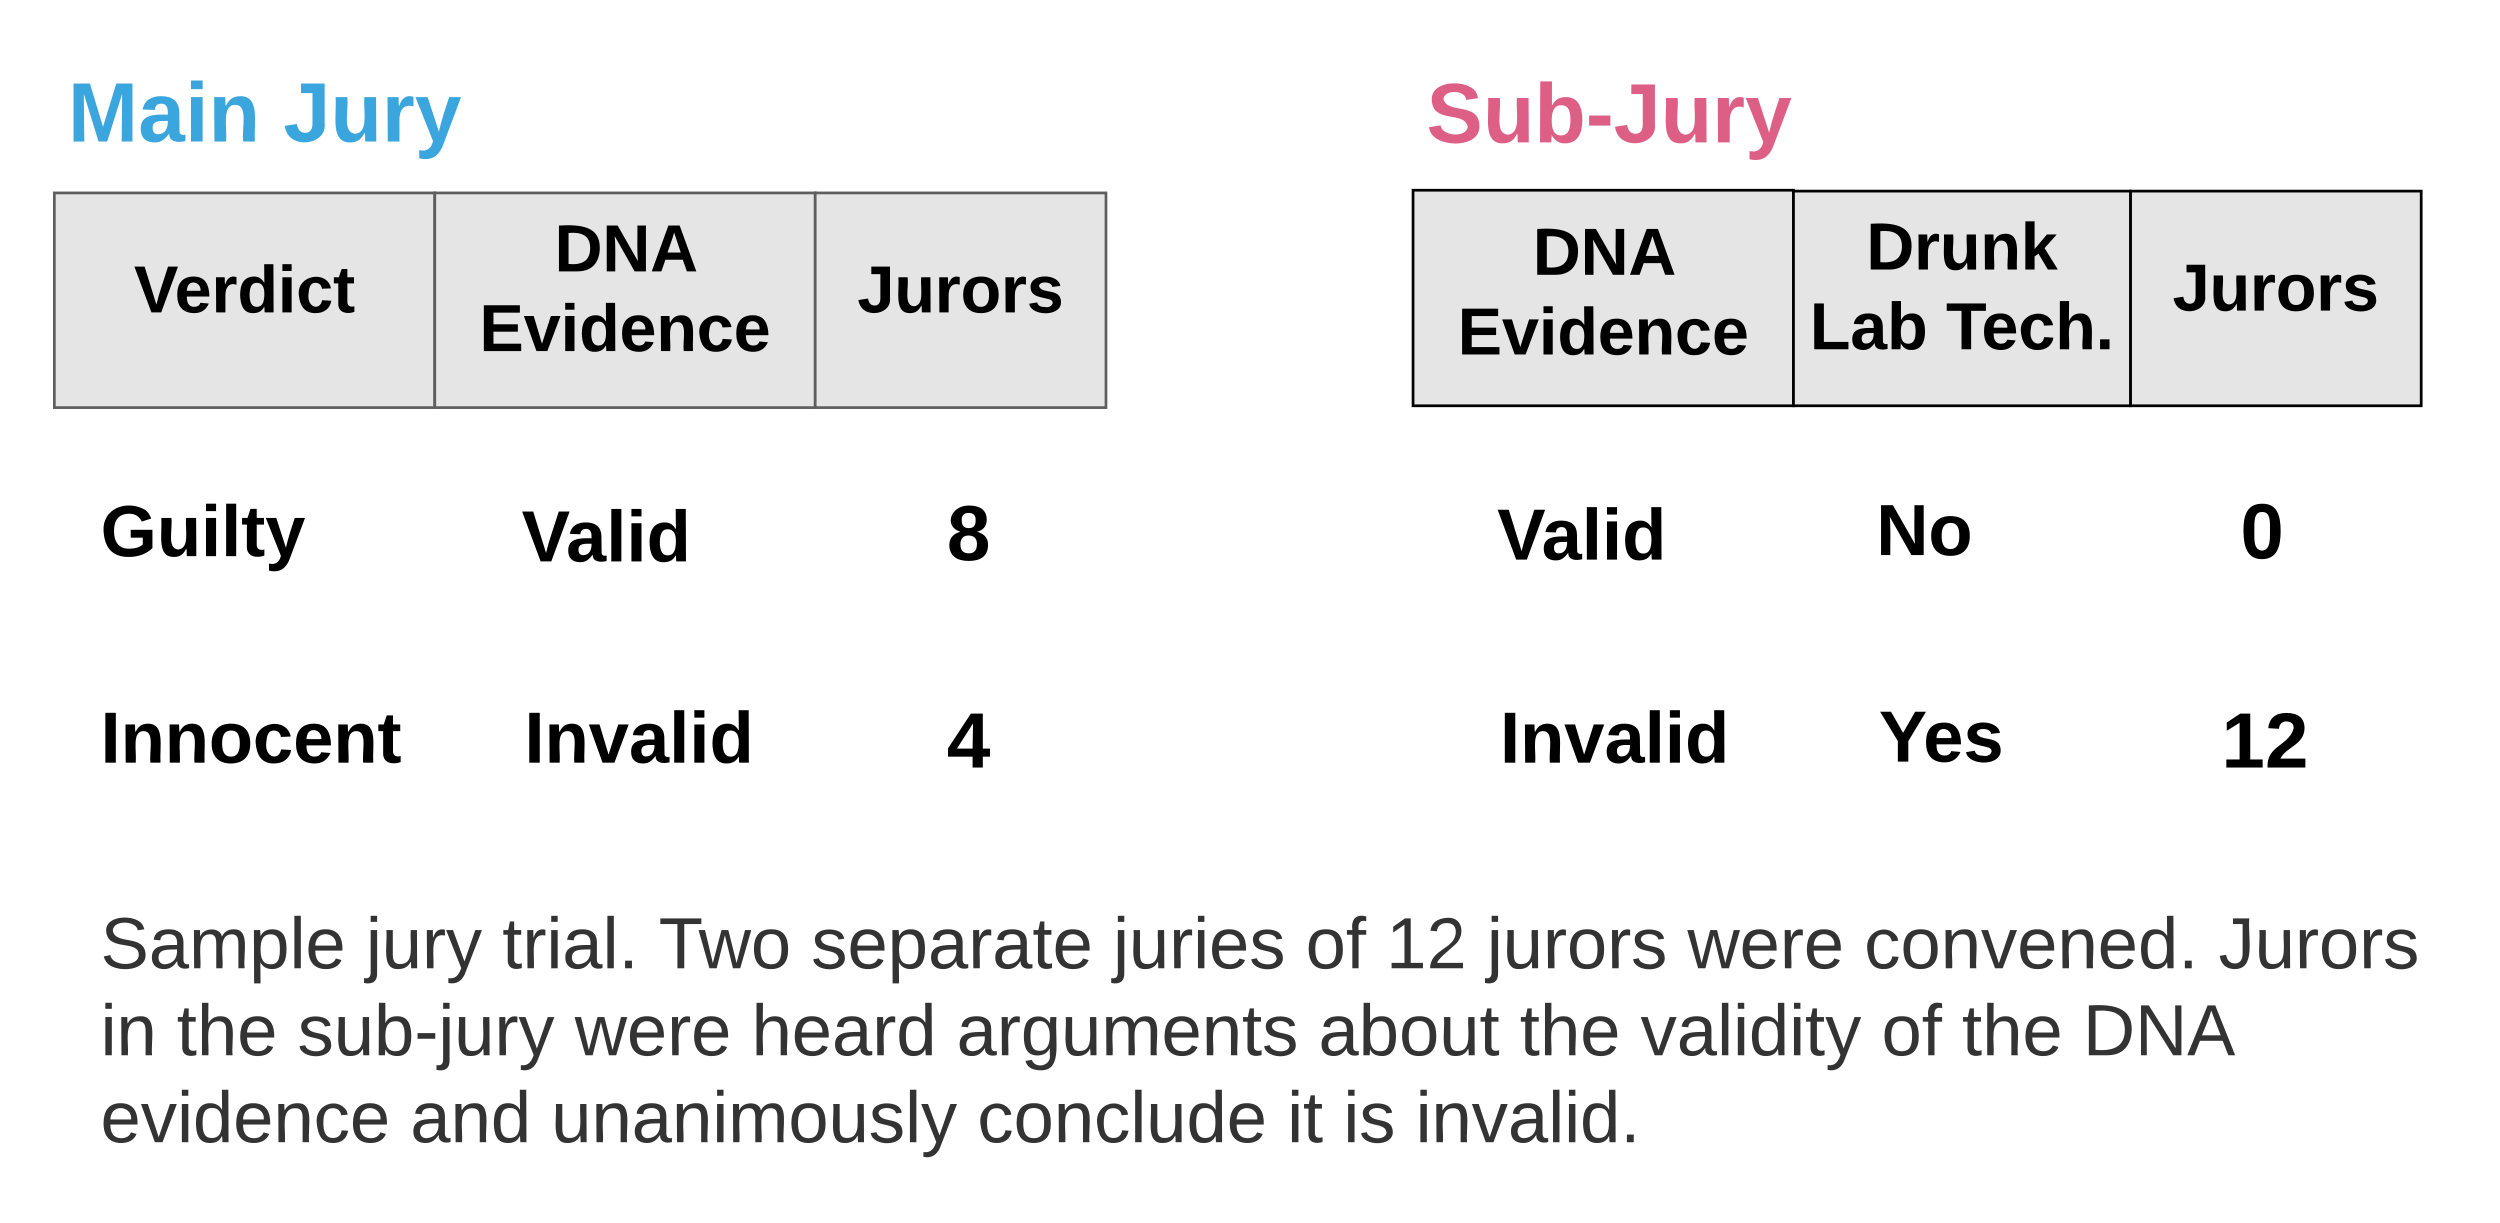 <svg xmlns="http://www.w3.org/2000/svg" xmlns:xlink="http://www.w3.org/1999/xlink" xmlns:lucid="lucid" width="920" height="450"><g transform="translate(20 1310)" lucid:page-tab-id="0_0"><path d="M0-1239h140v79H0z" stroke="#5e5e5e" fill="#e5e5e5"/><use xlink:href="#a" transform="matrix(1,0,0,1,5,-1234) translate(24.327 38.962)"/><path d="M140-1239h140v79H140z" stroke="#5e5e5e" fill="#e5e5e5"/><use xlink:href="#b" transform="matrix(1,0,0,1,145,-1234) translate(39.062 23.868)"/><use xlink:href="#c" transform="matrix(1,0,0,1,145,-1234) translate(11.426 53.201)"/><path d="M167-1131.67h80.55v40H167z" fill="#fff" fill-opacity="0"/><use xlink:href="#d" transform="matrix(1,0,0,1,172,-1126.667) translate(0 23.271)"/><path d="M12-1131.67h80.55v40H12z" fill="#fff" fill-opacity="0"/><use xlink:href="#e" transform="matrix(1,0,0,1,17,-1126.667) translate(0 21.333)"/><path d="M280-1239h107v79H280z" stroke="#5e5e5e" fill="#e5e5e5"/><use xlink:href="#f" transform="matrix(1,0,0,1,285,-1234) translate(10.543 38.962)"/><path d="M315-1132h42.1v44.67H315z" fill="#fff" fill-opacity="0"/><use xlink:href="#g" transform="matrix(1,0,0,1,320,-1127) translate(8.475 23.111)"/><path d="M500-1240h140v79.33H500z" stroke="#000" fill="#e5e5e5"/><use xlink:href="#b" transform="matrix(1,0,0,1,505,-1235) translate(39.062 26.118)"/><use xlink:href="#c" transform="matrix(1,0,0,1,505,-1235) translate(11.426 55.451)"/><path d="M526-1132.33h80.55v40H526z" fill="#fff" fill-opacity="0"/><use xlink:href="#d" transform="matrix(1,0,0,1,531,-1127.333) translate(0 23.271)"/><path d="M791-1132.67h42.1v44.67H791z" fill="#fff" fill-opacity="0"/><use xlink:href="#h" transform="matrix(1,0,0,1,796,-1127.667) translate(8.475 23.111)"/><path d="M0-1290h357.2v44.67H0z" fill="#fff" fill-opacity="0"/><use xlink:href="#i" transform="matrix(1,0,0,1,5,-1285) translate(0 27.076)"/><use xlink:href="#j" transform="matrix(1,0,0,1,5,-1285) translate(79.333 27.076)"/><path d="M500-1289.67h357.2v44.67H500z" fill="#fff" fill-opacity="0"/><use xlink:href="#k" transform="matrix(1,0,0,1,505,-1284.667) translate(0 27.076)"/><path d="M12-974c0-3.3 2.7-6 6-6h856c3.3 0 6 2.7 6 6v88c0 3.3-2.7 6-6 6H18c-3.3 0-6-2.7-6-6z" stroke="#000" stroke-opacity="0" stroke-width="3" fill="#fff" fill-opacity="0"/><use xlink:href="#l" transform="matrix(1,0,0,1,17,-975) translate(0 21.333)"/><use xlink:href="#m" transform="matrix(1,0,0,1,17,-975) translate(97.63 21.333)"/><use xlink:href="#n" transform="matrix(1,0,0,1,17,-975) translate(147.852 21.333)"/><use xlink:href="#o" transform="matrix(1,0,0,1,17,-975) translate(205.407 21.333)"/><use xlink:href="#p" transform="matrix(1,0,0,1,17,-975) translate(261.556 21.333)"/><use xlink:href="#q" transform="matrix(1,0,0,1,17,-975) translate(372.593 21.333)"/><use xlink:href="#r" transform="matrix(1,0,0,1,17,-975) translate(443.481 21.333)"/><use xlink:href="#s" transform="matrix(1,0,0,1,17,-975) translate(473.111 21.333)"/><use xlink:href="#t" transform="matrix(1,0,0,1,17,-975) translate(510.148 21.333)"/><use xlink:href="#u" transform="matrix(1,0,0,1,17,-975) translate(584 21.333)"/><use xlink:href="#v" transform="matrix(1,0,0,1,17,-975) translate(649.037 21.333)"/><use xlink:href="#w" transform="matrix(1,0,0,1,17,-975) translate(779.407 21.333)"/><use xlink:href="#x" transform="matrix(1,0,0,1,17,-975) translate(0 53.333)"/><use xlink:href="#y" transform="matrix(1,0,0,1,17,-975) translate(28.074 53.333)"/><use xlink:href="#z" transform="matrix(1,0,0,1,17,-975) translate(72.519 53.333)"/><use xlink:href="#u" transform="matrix(1,0,0,1,17,-975) translate(174.519 53.333)"/><use xlink:href="#A" transform="matrix(1,0,0,1,17,-975) translate(239.556 53.333)"/><use xlink:href="#B" transform="matrix(1,0,0,1,17,-975) translate(315.037 53.333)"/><use xlink:href="#C" transform="matrix(1,0,0,1,17,-975) translate(448.222 53.333)"/><use xlink:href="#y" transform="matrix(1,0,0,1,17,-975) translate(522.296 53.333)"/><use xlink:href="#D" transform="matrix(1,0,0,1,17,-975) translate(566.741 53.333)"/><use xlink:href="#r" transform="matrix(1,0,0,1,17,-975) translate(655.407 53.333)"/><use xlink:href="#y" transform="matrix(1,0,0,1,17,-975) translate(685.037 53.333)"/><use xlink:href="#E" transform="matrix(1,0,0,1,17,-975) translate(729.481 53.333)"/><use xlink:href="#F" transform="matrix(1,0,0,1,17,-975) translate(0 85.333)"/><use xlink:href="#G" transform="matrix(1,0,0,1,17,-975) translate(114 85.333)"/><use xlink:href="#H" transform="matrix(1,0,0,1,17,-975) translate(165.852 85.333)"/><use xlink:href="#I" transform="matrix(1,0,0,1,17,-975) translate(322.667 85.333)"/><use xlink:href="#J" transform="matrix(1,0,0,1,17,-975) translate(436.667 85.333)"/><use xlink:href="#K" transform="matrix(1,0,0,1,17,-975) translate(457.333 85.333)"/><use xlink:href="#L" transform="matrix(1,0,0,1,17,-975) translate(483.926 85.333)"/><path d="M12-1055.67h80.55v40H12z" fill="#fff" fill-opacity="0"/><g><use xlink:href="#M" transform="matrix(1,0,0,1,17,-1050.667) translate(0 21.333)"/></g><path d="M168-1055.67h80.55v40H168z" fill="#fff" fill-opacity="0"/><g><use xlink:href="#N" transform="matrix(1,0,0,1,173,-1050.667) translate(0 21.333)"/></g><path d="M315-1055.67h42.1v44.67H315z" fill="#fff" fill-opacity="0"/><g><use xlink:href="#O" transform="matrix(1,0,0,1,320,-1050.667) translate(8.475 23.111)"/></g><path d="M527-1055.67h80.55v40H527z" fill="#fff" fill-opacity="0"/><g><use xlink:href="#N" transform="matrix(1,0,0,1,532,-1050.667) translate(0 21.333)"/></g><path d="M792-1055.67h42.1v44.67H792z" fill="#fff" fill-opacity="0"/><g><use xlink:href="#P" transform="matrix(1,0,0,1,797,-1050.667) translate(0.451 23.111)"/></g><path d="M764-1239.67h107v79H764z" stroke="#000" fill="#e5e5e5"/><g><use xlink:href="#f" transform="matrix(1,0,0,1,769,-1234.667) translate(10.543 38.962)"/></g><path d="M640-1239.67h124v79H640z" stroke="#000" fill="#e5e5e5"/><g><use xlink:href="#Q" transform="matrix(1,0,0,1,645,-1234.667) translate(21.793 23.868)"/><use xlink:href="#R" transform="matrix(1,0,0,1,645,-1234.667) translate(1.015 53.201)"/><use xlink:href="#S" transform="matrix(1,0,0,1,645,-1234.667) translate(51.127 53.201)"/></g><path d="M665.45-1134H746v40h-80.55z" fill="#fff" fill-opacity="0"/><g><use xlink:href="#T" transform="matrix(1,0,0,1,670.451,-1129) translate(0 23.271)"/></g><path d="M666.45-1058H747v40h-80.55z" fill="#fff" fill-opacity="0"/><g><use xlink:href="#U" transform="matrix(1,0,0,1,671.451,-1053) translate(0 23.271)"/></g><defs><path d="M147 0H94L2-248h55l64 206c17-72 42-137 63-206h54" id="V"/><path d="M185-48c-13 30-37 53-82 52C43 2 14-33 14-96s30-98 90-98c62 0 83 45 84 108H66c0 31 8 55 39 56 18 0 30-7 34-22zm-45-69c5-46-57-63-70-21-2 6-4 13-4 21h74" id="W"/><path d="M135-150c-39-12-60 13-60 57V0H25l-1-190h47c2 13-1 29 3 40 6-28 27-53 61-41v41" id="X"/><path d="M88-194c31-1 46 15 58 34l-1-101h50l1 261h-48c-2-10 0-23-3-31C134-8 116 4 84 4 32 4 16-41 15-95c0-56 19-97 73-99zm17 164c33 0 40-30 41-66 1-37-9-64-41-64s-38 30-39 65c0 43 13 65 39 65" id="Y"/><path d="M25-224v-37h50v37H25zM25 0v-190h50V0H25" id="Z"/><path d="M190-63c-7 42-38 67-86 67-59 0-84-38-90-98-12-110 154-137 174-36l-49 2c-2-19-15-32-35-32-30 0-35 28-38 64-6 74 65 87 74 30" id="aa"/><path d="M115-3C79 11 28 4 28-45v-112H4v-33h27l15-45h31v45h36v33H77v99c-1 23 16 31 38 25v30" id="ab"/><g id="a"><use transform="matrix(0.068,0,0,0.068,0,0)" xlink:href="#V"/><use transform="matrix(0.068,0,0,0.068,14.938,0)" xlink:href="#W"/><use transform="matrix(0.068,0,0,0.068,28.519,0)" xlink:href="#X"/><use transform="matrix(0.068,0,0,0.068,38.025,0)" xlink:href="#Y"/><use transform="matrix(0.068,0,0,0.068,52.895,0)" xlink:href="#Z"/><use transform="matrix(0.068,0,0,0.068,59.685,0)" xlink:href="#aa"/><use transform="matrix(0.068,0,0,0.068,73.265,0)" xlink:href="#ab"/></g><path d="M24-248c120-7 223 5 221 122C244-46 201 0 124 0H24v-248zM76-40c74 7 117-18 117-86 0-67-45-88-117-82v168" id="ac"/><path d="M175 0L67-191c6 58 2 128 3 191H24v-248h59L193-55c-6-58-2-129-3-193h46V0h-61" id="ad"/><path d="M199 0l-22-63H83L61 0H9l90-248h61L250 0h-51zm-33-102l-36-108c-10 38-24 72-36 108h72" id="ae"/><g id="b"><use transform="matrix(0.068,0,0,0.068,0,0)" xlink:href="#ac"/><use transform="matrix(0.068,0,0,0.068,17.586,0)" xlink:href="#ad"/><use transform="matrix(0.068,0,0,0.068,35.173,0)" xlink:href="#ae"/></g><path d="M24 0v-248h195v40H76v63h132v40H76v65h150V0H24" id="af"/><path d="M128 0H69L1-190h53L99-40l48-150h52" id="ag"/><path d="M135-194c87-1 58 113 63 194h-50c-7-57 23-157-34-157-59 0-34 97-39 157H25l-1-190h47c2 12-1 28 3 38 12-26 28-41 61-42" id="ah"/><g id="c"><use transform="matrix(0.068,0,0,0.068,0,0)" xlink:href="#af"/><use transform="matrix(0.068,0,0,0.068,16.296,0)" xlink:href="#ag"/><use transform="matrix(0.068,0,0,0.068,29.877,0)" xlink:href="#Z"/><use transform="matrix(0.068,0,0,0.068,36.667,0)" xlink:href="#Y"/><use transform="matrix(0.068,0,0,0.068,51.537,0)" xlink:href="#W"/><use transform="matrix(0.068,0,0,0.068,65.117,0)" xlink:href="#ah"/><use transform="matrix(0.068,0,0,0.068,79.988,0)" xlink:href="#aa"/><use transform="matrix(0.068,0,0,0.068,93.568,0)" xlink:href="#W"/></g><path d="M133-34C117-15 103 5 69 4 32 3 11-16 11-54c-1-60 55-63 116-61 1-26-3-47-28-47-18 1-26 9-28 27l-52-2c7-38 36-58 82-57s74 22 75 68l1 82c-1 14 12 18 25 15v27c-30 8-71 5-69-32zm-48 3c29 0 43-24 42-57-32 0-66-3-65 30 0 17 8 27 23 27" id="ai"/><path d="M25 0v-261h50V0H25" id="aj"/><g id="d"><use transform="matrix(0.074,0,0,0.074,0,0)" xlink:href="#V"/><use transform="matrix(0.074,0,0,0.074,16.296,0)" xlink:href="#ai"/><use transform="matrix(0.074,0,0,0.074,31.111,0)" xlink:href="#aj"/><use transform="matrix(0.074,0,0,0.074,38.519,0)" xlink:href="#Z"/><use transform="matrix(0.074,0,0,0.074,45.926,0)" xlink:href="#Y"/></g><path d="M67-125c0 54 23 88 75 88 28 0 53-7 68-21v-34h-60v-39h108v91C232-14 192 4 140 4 58 4 20-42 15-125 8-236 126-280 215-234c19 10 29 26 37 47l-47 15c-11-23-29-39-63-39-53 1-75 33-75 86" id="ak"/><path d="M85 4C-2 5 27-109 22-190h50c7 57-23 150 33 157 60-5 35-97 40-157h50l1 190h-47c-2-12 1-28-3-38-12 25-28 42-61 42" id="al"/><path d="M123 10C108 53 80 86 19 72V37c35 8 53-11 59-39L3-190h52l48 148c12-52 28-100 44-148h51" id="am"/><g id="e"><use transform="matrix(0.074,0,0,0.074,0,0)" xlink:href="#ak"/><use transform="matrix(0.074,0,0,0.074,20.741,0)" xlink:href="#al"/><use transform="matrix(0.074,0,0,0.074,36.963,0)" xlink:href="#Z"/><use transform="matrix(0.074,0,0,0.074,44.37,0)" xlink:href="#aj"/><use transform="matrix(0.074,0,0,0.074,51.778,0)" xlink:href="#ab"/><use transform="matrix(0.074,0,0,0.074,60.593,0)" xlink:href="#am"/></g><path d="M176-78C186 10 51 31 16-35c-5-9-9-19-11-32l52-8c4 21 12 37 35 38 23 0 32-16 32-40v-130H75v-41h101v170" id="an"/><path d="M110-194c64 0 96 36 96 99 0 64-35 99-97 99-61 0-95-36-95-99 0-62 34-99 96-99zm-1 164c35 0 45-28 45-65 0-40-10-65-43-65-34 0-45 26-45 65 0 36 10 65 43 65" id="ao"/><path d="M137-138c1-29-70-34-71-4 15 46 118 7 119 86 1 83-164 76-172 9l43-7c4 19 20 25 44 25 33 8 57-30 24-41C81-84 22-81 20-136c-2-80 154-74 161-7" id="ap"/><g id="f"><use transform="matrix(0.068,0,0,0.068,0,0)" xlink:href="#an"/><use transform="matrix(0.068,0,0,0.068,13.58,0)" xlink:href="#al"/><use transform="matrix(0.068,0,0,0.068,28.451,0)" xlink:href="#X"/><use transform="matrix(0.068,0,0,0.068,37.957,0)" xlink:href="#ao"/><use transform="matrix(0.068,0,0,0.068,52.827,0)" xlink:href="#X"/><use transform="matrix(0.068,0,0,0.068,62.333,0)" xlink:href="#ap"/></g><path d="M138-131c27 9 52 24 51 61 0 53-36 74-89 74S11-19 11-69c0-35 22-54 51-61-78-25-46-121 38-121 51 0 83 19 83 66 0 30-18 49-45 54zm-38-16c24 0 32-13 32-36 1-23-11-34-32-34-22 0-33 12-32 34 0 22 9 36 32 36zm1 116c27 0 37-17 37-43 0-25-13-39-39-39-24 0-37 15-37 40 0 27 11 42 39 42" id="aq"/><use transform="matrix(0.08,0,0,0.08,0,0)" xlink:href="#aq" id="g"/><path d="M101-251c68 0 84 54 84 127C185-50 166 4 99 4S15-52 14-124c-1-75 17-127 87-127zm-1 216c37-5 36-46 36-89s4-89-36-89c-39 0-36 45-36 89 0 43-3 85 36 89" id="ar"/><use transform="matrix(0.08,0,0,0.08,0,0)" xlink:href="#ar" id="h"/><path fill="#3aa6dd" d="M230 0l2-204L168 0h-37L68-204 70 0H24v-248h70l56 185 57-185h69V0h-46" id="as"/><path fill="#3aa6dd" d="M133-34C117-15 103 5 69 4 32 3 11-16 11-54c-1-60 55-63 116-61 1-26-3-47-28-47-18 1-26 9-28 27l-52-2c7-38 36-58 82-57s74 22 75 68l1 82c-1 14 12 18 25 15v27c-30 8-71 5-69-32zm-48 3c29 0 43-24 42-57-32 0-66-3-65 30 0 17 8 27 23 27" id="at"/><path fill="#3aa6dd" d="M25-224v-37h50v37H25zM25 0v-190h50V0H25" id="au"/><path fill="#3aa6dd" d="M135-194c87-1 58 113 63 194h-50c-7-57 23-157-34-157-59 0-34 97-39 157H25l-1-190h47c2 12-1 28 3 38 12-26 28-41 61-42" id="av"/><g id="i"><use transform="matrix(0.086,0,0,0.086,0,0)" xlink:href="#as"/><use transform="matrix(0.086,0,0,0.086,25.84,0)" xlink:href="#at"/><use transform="matrix(0.086,0,0,0.086,43.123,0)" xlink:href="#au"/><use transform="matrix(0.086,0,0,0.086,51.765,0)" xlink:href="#av"/></g><path fill="#3aa6dd" d="M176-78C186 10 51 31 16-35c-5-9-9-19-11-32l52-8c4 21 12 37 35 38 23 0 32-16 32-40v-130H75v-41h101v170" id="aw"/><path fill="#3aa6dd" d="M85 4C-2 5 27-109 22-190h50c7 57-23 150 33 157 60-5 35-97 40-157h50l1 190h-47c-2-12 1-28-3-38-12 25-28 42-61 42" id="ax"/><path fill="#3aa6dd" d="M135-150c-39-12-60 13-60 57V0H25l-1-190h47c2 13-1 29 3 40 6-28 27-53 61-41v41" id="ay"/><path fill="#3aa6dd" d="M123 10C108 53 80 86 19 72V37c35 8 53-11 59-39L3-190h52l48 148c12-52 28-100 44-148h51" id="az"/><g id="j"><use transform="matrix(0.086,0,0,0.086,0,0)" xlink:href="#aw"/><use transform="matrix(0.086,0,0,0.086,17.284,0)" xlink:href="#ax"/><use transform="matrix(0.086,0,0,0.086,36.21,0)" xlink:href="#ay"/><use transform="matrix(0.086,0,0,0.086,48.309,0)" xlink:href="#az"/></g><path fill="#de5f85" d="M169-182c-1-43-94-46-97-3 18 66 151 10 154 114 3 95-165 93-204 36-6-8-10-19-12-30l50-8c3 46 112 56 116 5-17-69-150-10-154-114-4-87 153-88 188-35 5 8 8 18 10 28" id="aA"/><path fill="#de5f85" d="M85 4C-2 5 27-109 22-190h50c7 57-23 150 33 157 60-5 35-97 40-157h50l1 190h-47c-2-12 1-28-3-38-12 25-28 42-61 42" id="aB"/><path fill="#de5f85" d="M135-194c52 0 70 43 70 98 0 56-19 99-73 100-30 1-46-15-58-35L72 0H24l1-261h50v104c11-23 29-37 60-37zM114-30c31 0 40-27 40-66 0-37-7-63-39-63s-41 28-41 65c0 36 8 64 40 64" id="aC"/><path fill="#de5f85" d="M14-72v-43h91v43H14" id="aD"/><path fill="#de5f85" d="M176-78C186 10 51 31 16-35c-5-9-9-19-11-32l52-8c4 21 12 37 35 38 23 0 32-16 32-40v-130H75v-41h101v170" id="aE"/><path fill="#de5f85" d="M135-150c-39-12-60 13-60 57V0H25l-1-190h47c2 13-1 29 3 40 6-28 27-53 61-41v41" id="aF"/><path fill="#de5f85" d="M123 10C108 53 80 86 19 72V37c35 8 53-11 59-39L3-190h52l48 148c12-52 28-100 44-148h51" id="aG"/><g id="k"><use transform="matrix(0.086,0,0,0.086,0,0)" xlink:href="#aA"/><use transform="matrix(0.086,0,0,0.086,20.741,0)" xlink:href="#aB"/><use transform="matrix(0.086,0,0,0.086,39.667,0)" xlink:href="#aC"/><use transform="matrix(0.086,0,0,0.086,58.593,0)" xlink:href="#aD"/><use transform="matrix(0.086,0,0,0.086,68.877,0)" xlink:href="#aE"/><use transform="matrix(0.086,0,0,0.086,86.16,0)" xlink:href="#aB"/><use transform="matrix(0.086,0,0,0.086,105.086,0)" xlink:href="#aF"/><use transform="matrix(0.086,0,0,0.086,117.185,0)" xlink:href="#aG"/></g><path fill="#333" d="M185-189c-5-48-123-54-124 2 14 75 158 14 163 119 3 78-121 87-175 55-17-10-28-26-33-46l33-7c5 56 141 63 141-1 0-78-155-14-162-118-5-82 145-84 179-34 5 7 8 16 11 25" id="aH"/><path fill="#333" d="M141-36C126-15 110 5 73 4 37 3 15-17 15-53c-1-64 63-63 125-63 3-35-9-54-41-54-24 1-41 7-42 31l-33-3c5-37 33-52 76-52 45 0 72 20 72 64v82c-1 20 7 32 28 27v20c-31 9-61-2-59-35zM48-53c0 20 12 33 32 33 41-3 63-29 60-74-43 2-92-5-92 41" id="aI"/><path fill="#333" d="M210-169c-67 3-38 105-44 169h-31v-121c0-29-5-50-35-48C34-165 62-65 56 0H25l-1-190h30c1 10-1 24 2 32 10-44 99-50 107 0 11-21 27-35 58-36 85-2 47 119 55 194h-31v-121c0-29-5-49-35-48" id="aJ"/><path fill="#333" d="M115-194c55 1 70 41 70 98S169 2 115 4C84 4 66-9 55-30l1 105H24l-1-265h31l2 30c10-21 28-34 59-34zm-8 174c40 0 45-34 45-75s-6-73-45-74c-42 0-51 32-51 76 0 43 10 73 51 73" id="aK"/><path fill="#333" d="M24 0v-261h32V0H24" id="aL"/><path fill="#333" d="M100-194c63 0 86 42 84 106H49c0 40 14 67 53 68 26 1 43-12 49-29l28 8c-11 28-37 45-77 45C44 4 14-33 15-96c1-61 26-98 85-98zm52 81c6-60-76-77-97-28-3 7-6 17-6 28h103" id="aM"/><g id="l"><use transform="matrix(0.074,0,0,0.074,0,0)" xlink:href="#aH"/><use transform="matrix(0.074,0,0,0.074,17.778,0)" xlink:href="#aI"/><use transform="matrix(0.074,0,0,0.074,32.593,0)" xlink:href="#aJ"/><use transform="matrix(0.074,0,0,0.074,54.741,0)" xlink:href="#aK"/><use transform="matrix(0.074,0,0,0.074,69.556,0)" xlink:href="#aL"/><use transform="matrix(0.074,0,0,0.074,75.407,0)" xlink:href="#aM"/></g><path fill="#333" d="M24-231v-30h32v30H24zM-9 49c24 4 33-6 33-30v-209h32V24c2 40-23 58-65 49V49" id="aN"/><path fill="#333" d="M84 4C-5 8 30-112 23-190h32v120c0 31 7 50 39 49 72-2 45-101 50-169h31l1 190h-30c-1-10 1-25-2-33-11 22-28 36-60 37" id="aO"/><path fill="#333" d="M114-163C36-179 61-72 57 0H25l-1-190h30c1 12-1 29 2 39 6-27 23-49 58-41v29" id="aP"/><path fill="#333" d="M179-190L93 31C79 59 56 82 12 73V49c39 6 53-20 64-50L1-190h34L92-34l54-156h33" id="aQ"/><g id="m"><use transform="matrix(0.074,0,0,0.074,0,0)" xlink:href="#aN"/><use transform="matrix(0.074,0,0,0.074,5.852,0)" xlink:href="#aO"/><use transform="matrix(0.074,0,0,0.074,20.667,0)" xlink:href="#aP"/><use transform="matrix(0.074,0,0,0.074,29.481,0)" xlink:href="#aQ"/></g><path fill="#333" d="M59-47c-2 24 18 29 38 22v24C64 9 27 4 27-40v-127H5v-23h24l9-43h21v43h35v23H59v120" id="aR"/><path fill="#333" d="M24-231v-30h32v30H24zM24 0v-190h32V0H24" id="aS"/><path fill="#333" d="M33 0v-38h34V0H33" id="aT"/><g id="n"><use transform="matrix(0.074,0,0,0.074,0,0)" xlink:href="#aR"/><use transform="matrix(0.074,0,0,0.074,7.407,0)" xlink:href="#aP"/><use transform="matrix(0.074,0,0,0.074,16.222,0)" xlink:href="#aS"/><use transform="matrix(0.074,0,0,0.074,22.074,0)" xlink:href="#aI"/><use transform="matrix(0.074,0,0,0.074,36.889,0)" xlink:href="#aL"/><use transform="matrix(0.074,0,0,0.074,42.741,0)" xlink:href="#aT"/></g><path fill="#333" d="M127-220V0H93v-220H8v-28h204v28h-85" id="aU"/><path fill="#333" d="M206 0h-36l-40-164L89 0H53L-1-190h32L70-26l43-164h34l41 164 42-164h31" id="aV"/><path fill="#333" d="M100-194c62-1 85 37 85 99 1 63-27 99-86 99S16-35 15-95c0-66 28-99 85-99zM99-20c44 1 53-31 53-75 0-43-8-75-51-75s-53 32-53 75 10 74 51 75" id="aW"/><g id="o"><use transform="matrix(0.074,0,0,0.074,0,0)" xlink:href="#aU"/><use transform="matrix(0.074,0,0,0.074,14.741,0)" xlink:href="#aV"/><use transform="matrix(0.074,0,0,0.074,33.926,0)" xlink:href="#aW"/></g><path fill="#333" d="M135-143c-3-34-86-38-87 0 15 53 115 12 119 90S17 21 10-45l28-5c4 36 97 45 98 0-10-56-113-15-118-90-4-57 82-63 122-42 12 7 21 19 24 35" id="aX"/><g id="p"><use transform="matrix(0.074,0,0,0.074,0,0)" xlink:href="#aX"/><use transform="matrix(0.074,0,0,0.074,13.333,0)" xlink:href="#aM"/><use transform="matrix(0.074,0,0,0.074,28.148,0)" xlink:href="#aK"/><use transform="matrix(0.074,0,0,0.074,42.963,0)" xlink:href="#aI"/><use transform="matrix(0.074,0,0,0.074,57.778,0)" xlink:href="#aP"/><use transform="matrix(0.074,0,0,0.074,66.593,0)" xlink:href="#aI"/><use transform="matrix(0.074,0,0,0.074,81.407,0)" xlink:href="#aR"/><use transform="matrix(0.074,0,0,0.074,88.815,0)" xlink:href="#aM"/></g><g id="q"><use transform="matrix(0.074,0,0,0.074,0,0)" xlink:href="#aN"/><use transform="matrix(0.074,0,0,0.074,5.852,0)" xlink:href="#aO"/><use transform="matrix(0.074,0,0,0.074,20.667,0)" xlink:href="#aP"/><use transform="matrix(0.074,0,0,0.074,29.481,0)" xlink:href="#aS"/><use transform="matrix(0.074,0,0,0.074,35.333,0)" xlink:href="#aM"/><use transform="matrix(0.074,0,0,0.074,50.148,0)" xlink:href="#aX"/></g><path fill="#333" d="M101-234c-31-9-42 10-38 44h38v23H63V0H32v-167H5v-23h27c-7-52 17-82 69-68v24" id="aY"/><g id="r"><use transform="matrix(0.074,0,0,0.074,0,0)" xlink:href="#aW"/><use transform="matrix(0.074,0,0,0.074,14.815,0)" xlink:href="#aY"/></g><path fill="#333" d="M27 0v-27h64v-190l-56 39v-29l58-41h29v221h61V0H27" id="aZ"/><path fill="#333" d="M101-251c82-7 93 87 43 132L82-64C71-53 59-42 53-27h129V0H18c2-99 128-94 128-182 0-28-16-43-45-43s-46 15-49 41l-32-3c6-41 34-60 81-64" id="ba"/><g id="s"><use transform="matrix(0.074,0,0,0.074,0,0)" xlink:href="#aZ"/><use transform="matrix(0.074,0,0,0.074,14.815,0)" xlink:href="#ba"/></g><g id="t"><use transform="matrix(0.074,0,0,0.074,0,0)" xlink:href="#aN"/><use transform="matrix(0.074,0,0,0.074,5.852,0)" xlink:href="#aO"/><use transform="matrix(0.074,0,0,0.074,20.667,0)" xlink:href="#aP"/><use transform="matrix(0.074,0,0,0.074,29.481,0)" xlink:href="#aW"/><use transform="matrix(0.074,0,0,0.074,44.296,0)" xlink:href="#aP"/><use transform="matrix(0.074,0,0,0.074,53.111,0)" xlink:href="#aX"/></g><g id="u"><use transform="matrix(0.074,0,0,0.074,0,0)" xlink:href="#aV"/><use transform="matrix(0.074,0,0,0.074,19.185,0)" xlink:href="#aM"/><use transform="matrix(0.074,0,0,0.074,34,0)" xlink:href="#aP"/><use transform="matrix(0.074,0,0,0.074,42.815,0)" xlink:href="#aM"/></g><path fill="#333" d="M96-169c-40 0-48 33-48 73s9 75 48 75c24 0 41-14 43-38l32 2c-6 37-31 61-74 61-59 0-76-41-82-99-10-93 101-131 147-64 4 7 5 14 7 22l-32 3c-4-21-16-35-41-35" id="bb"/><path fill="#333" d="M117-194c89-4 53 116 60 194h-32v-121c0-31-8-49-39-48C34-167 62-67 57 0H25l-1-190h30c1 10-1 24 2 32 11-22 29-35 61-36" id="bc"/><path fill="#333" d="M108 0H70L1-190h34L89-25l56-165h34" id="bd"/><path fill="#333" d="M85-194c31 0 48 13 60 33l-1-100h32l1 261h-30c-2-10 0-23-3-31C134-8 116 4 85 4 32 4 16-35 15-94c0-66 23-100 70-100zm9 24c-40 0-46 34-46 75 0 40 6 74 45 74 42 0 51-32 51-76 0-42-9-74-50-73" id="be"/><g id="v"><use transform="matrix(0.074,0,0,0.074,0,0)" xlink:href="#bb"/><use transform="matrix(0.074,0,0,0.074,13.333,0)" xlink:href="#aW"/><use transform="matrix(0.074,0,0,0.074,28.148,0)" xlink:href="#bc"/><use transform="matrix(0.074,0,0,0.074,42.963,0)" xlink:href="#bd"/><use transform="matrix(0.074,0,0,0.074,56.296,0)" xlink:href="#aM"/><use transform="matrix(0.074,0,0,0.074,71.111,0)" xlink:href="#bc"/><use transform="matrix(0.074,0,0,0.074,85.926,0)" xlink:href="#aM"/><use transform="matrix(0.074,0,0,0.074,100.741,0)" xlink:href="#be"/><use transform="matrix(0.074,0,0,0.074,115.556,0)" xlink:href="#aT"/></g><path fill="#333" d="M153-248C145-148 188 4 80 4 36 3 13-21 6-62l32-5c4 25 16 42 43 43 27 0 39-20 39-49v-147H72v-28h81" id="bf"/><g id="w"><use transform="matrix(0.074,0,0,0.074,0,0)" xlink:href="#bf"/><use transform="matrix(0.074,0,0,0.074,13.333,0)" xlink:href="#aO"/><use transform="matrix(0.074,0,0,0.074,28.148,0)" xlink:href="#aP"/><use transform="matrix(0.074,0,0,0.074,36.963,0)" xlink:href="#aW"/><use transform="matrix(0.074,0,0,0.074,51.778,0)" xlink:href="#aP"/><use transform="matrix(0.074,0,0,0.074,60.593,0)" xlink:href="#aX"/></g><g id="x"><use transform="matrix(0.074,0,0,0.074,0,0)" xlink:href="#aS"/><use transform="matrix(0.074,0,0,0.074,5.852,0)" xlink:href="#bc"/></g><path fill="#333" d="M106-169C34-169 62-67 57 0H25v-261h32l-1 103c12-21 28-36 61-36 89 0 53 116 60 194h-32v-121c2-32-8-49-39-48" id="bg"/><g id="y"><use transform="matrix(0.074,0,0,0.074,0,0)" xlink:href="#aR"/><use transform="matrix(0.074,0,0,0.074,7.407,0)" xlink:href="#bg"/><use transform="matrix(0.074,0,0,0.074,22.222,0)" xlink:href="#aM"/></g><path fill="#333" d="M115-194c53 0 69 39 70 98 0 66-23 100-70 100C84 3 66-7 56-30L54 0H23l1-261h32v101c10-23 28-34 59-34zm-8 174c40 0 45-34 45-75 0-40-5-75-45-74-42 0-51 32-51 76 0 43 10 73 51 73" id="bh"/><path fill="#333" d="M16-82v-28h88v28H16" id="bi"/><g id="z"><use transform="matrix(0.074,0,0,0.074,0,0)" xlink:href="#aX"/><use transform="matrix(0.074,0,0,0.074,13.333,0)" xlink:href="#aO"/><use transform="matrix(0.074,0,0,0.074,28.148,0)" xlink:href="#bh"/><use transform="matrix(0.074,0,0,0.074,42.963,0)" xlink:href="#bi"/><use transform="matrix(0.074,0,0,0.074,51.778,0)" xlink:href="#aN"/><use transform="matrix(0.074,0,0,0.074,57.63,0)" xlink:href="#aO"/><use transform="matrix(0.074,0,0,0.074,72.444,0)" xlink:href="#aP"/><use transform="matrix(0.074,0,0,0.074,81.259,0)" xlink:href="#aQ"/></g><g id="A"><use transform="matrix(0.074,0,0,0.074,0,0)" xlink:href="#bg"/><use transform="matrix(0.074,0,0,0.074,14.815,0)" xlink:href="#aM"/><use transform="matrix(0.074,0,0,0.074,29.63,0)" xlink:href="#aI"/><use transform="matrix(0.074,0,0,0.074,44.444,0)" xlink:href="#aP"/><use transform="matrix(0.074,0,0,0.074,53.259,0)" xlink:href="#be"/></g><path fill="#333" d="M177-190C167-65 218 103 67 71c-23-6-38-20-44-43l32-5c15 47 100 32 89-28v-30C133-14 115 1 83 1 29 1 15-40 15-95c0-56 16-97 71-98 29-1 48 16 59 35 1-10 0-23 2-32h30zM94-22c36 0 50-32 50-73 0-42-14-75-50-75-39 0-46 34-46 75s6 73 46 73" id="bj"/><g id="B"><use transform="matrix(0.074,0,0,0.074,0,0)" xlink:href="#aI"/><use transform="matrix(0.074,0,0,0.074,14.815,0)" xlink:href="#aP"/><use transform="matrix(0.074,0,0,0.074,23.63,0)" xlink:href="#bj"/><use transform="matrix(0.074,0,0,0.074,38.444,0)" xlink:href="#aO"/><use transform="matrix(0.074,0,0,0.074,53.259,0)" xlink:href="#aJ"/><use transform="matrix(0.074,0,0,0.074,75.407,0)" xlink:href="#aM"/><use transform="matrix(0.074,0,0,0.074,90.222,0)" xlink:href="#bc"/><use transform="matrix(0.074,0,0,0.074,105.037,0)" xlink:href="#aR"/><use transform="matrix(0.074,0,0,0.074,112.444,0)" xlink:href="#aX"/></g><g id="C"><use transform="matrix(0.074,0,0,0.074,0,0)" xlink:href="#aI"/><use transform="matrix(0.074,0,0,0.074,14.815,0)" xlink:href="#bh"/><use transform="matrix(0.074,0,0,0.074,29.63,0)" xlink:href="#aW"/><use transform="matrix(0.074,0,0,0.074,44.444,0)" xlink:href="#aO"/><use transform="matrix(0.074,0,0,0.074,59.259,0)" xlink:href="#aR"/></g><g id="D"><use transform="matrix(0.074,0,0,0.074,0,0)" xlink:href="#bd"/><use transform="matrix(0.074,0,0,0.074,13.333,0)" xlink:href="#aI"/><use transform="matrix(0.074,0,0,0.074,28.148,0)" xlink:href="#aL"/><use transform="matrix(0.074,0,0,0.074,34,0)" xlink:href="#aS"/><use transform="matrix(0.074,0,0,0.074,39.852,0)" xlink:href="#be"/><use transform="matrix(0.074,0,0,0.074,54.667,0)" xlink:href="#aS"/><use transform="matrix(0.074,0,0,0.074,60.519,0)" xlink:href="#aR"/><use transform="matrix(0.074,0,0,0.074,67.926,0)" xlink:href="#aQ"/></g><path fill="#333" d="M30-248c118-7 216 8 213 122C240-48 200 0 122 0H30v-248zM63-27c89 8 146-16 146-99s-60-101-146-95v194" id="bk"/><path fill="#333" d="M190 0L58-211 59 0H30v-248h39L202-35l-2-213h31V0h-41" id="bl"/><path fill="#333" d="M205 0l-28-72H64L36 0H1l101-248h38L239 0h-34zm-38-99l-47-123c-12 45-31 82-46 123h93" id="bm"/><g id="E"><use transform="matrix(0.074,0,0,0.074,0,0)" xlink:href="#bk"/><use transform="matrix(0.074,0,0,0.074,19.185,0)" xlink:href="#bl"/><use transform="matrix(0.074,0,0,0.074,38.37,0)" xlink:href="#bm"/></g><g id="F"><use transform="matrix(0.074,0,0,0.074,0,0)" xlink:href="#aM"/><use transform="matrix(0.074,0,0,0.074,14.815,0)" xlink:href="#bd"/><use transform="matrix(0.074,0,0,0.074,28.148,0)" xlink:href="#aS"/><use transform="matrix(0.074,0,0,0.074,34,0)" xlink:href="#be"/><use transform="matrix(0.074,0,0,0.074,48.815,0)" xlink:href="#aM"/><use transform="matrix(0.074,0,0,0.074,63.63,0)" xlink:href="#bc"/><use transform="matrix(0.074,0,0,0.074,78.444,0)" xlink:href="#bb"/><use transform="matrix(0.074,0,0,0.074,91.778,0)" xlink:href="#aM"/></g><g id="G"><use transform="matrix(0.074,0,0,0.074,0,0)" xlink:href="#aI"/><use transform="matrix(0.074,0,0,0.074,14.815,0)" xlink:href="#bc"/><use transform="matrix(0.074,0,0,0.074,29.63,0)" xlink:href="#be"/></g><g id="H"><use transform="matrix(0.074,0,0,0.074,0,0)" xlink:href="#aO"/><use transform="matrix(0.074,0,0,0.074,14.815,0)" xlink:href="#bc"/><use transform="matrix(0.074,0,0,0.074,29.63,0)" xlink:href="#aI"/><use transform="matrix(0.074,0,0,0.074,44.444,0)" xlink:href="#bc"/><use transform="matrix(0.074,0,0,0.074,59.259,0)" xlink:href="#aS"/><use transform="matrix(0.074,0,0,0.074,65.111,0)" xlink:href="#aJ"/><use transform="matrix(0.074,0,0,0.074,87.259,0)" xlink:href="#aW"/><use transform="matrix(0.074,0,0,0.074,102.074,0)" xlink:href="#aO"/><use transform="matrix(0.074,0,0,0.074,116.889,0)" xlink:href="#aX"/><use transform="matrix(0.074,0,0,0.074,130.222,0)" xlink:href="#aL"/><use transform="matrix(0.074,0,0,0.074,136.074,0)" xlink:href="#aQ"/></g><g id="I"><use transform="matrix(0.074,0,0,0.074,0,0)" xlink:href="#bb"/><use transform="matrix(0.074,0,0,0.074,13.333,0)" xlink:href="#aW"/><use transform="matrix(0.074,0,0,0.074,28.148,0)" xlink:href="#bc"/><use transform="matrix(0.074,0,0,0.074,42.963,0)" xlink:href="#bb"/><use transform="matrix(0.074,0,0,0.074,56.296,0)" xlink:href="#aL"/><use transform="matrix(0.074,0,0,0.074,62.148,0)" xlink:href="#aO"/><use transform="matrix(0.074,0,0,0.074,76.963,0)" xlink:href="#be"/><use transform="matrix(0.074,0,0,0.074,91.778,0)" xlink:href="#aM"/></g><g id="J"><use transform="matrix(0.074,0,0,0.074,0,0)" xlink:href="#aS"/><use transform="matrix(0.074,0,0,0.074,5.852,0)" xlink:href="#aR"/></g><g id="K"><use transform="matrix(0.074,0,0,0.074,0,0)" xlink:href="#aS"/><use transform="matrix(0.074,0,0,0.074,5.852,0)" xlink:href="#aX"/></g><g id="L"><use transform="matrix(0.074,0,0,0.074,0,0)" xlink:href="#aS"/><use transform="matrix(0.074,0,0,0.074,5.852,0)" xlink:href="#bc"/><use transform="matrix(0.074,0,0,0.074,20.667,0)" xlink:href="#bd"/><use transform="matrix(0.074,0,0,0.074,34,0)" xlink:href="#aI"/><use transform="matrix(0.074,0,0,0.074,48.815,0)" xlink:href="#aL"/><use transform="matrix(0.074,0,0,0.074,54.667,0)" xlink:href="#aS"/><use transform="matrix(0.074,0,0,0.074,60.519,0)" xlink:href="#be"/><use transform="matrix(0.074,0,0,0.074,75.333,0)" xlink:href="#aT"/></g><path d="M24 0v-248h52V0H24" id="bn"/><g id="M"><use transform="matrix(0.074,0,0,0.074,0,0)" xlink:href="#bn"/><use transform="matrix(0.074,0,0,0.074,7.407,0)" xlink:href="#ah"/><use transform="matrix(0.074,0,0,0.074,23.63,0)" xlink:href="#ah"/><use transform="matrix(0.074,0,0,0.074,39.852,0)" xlink:href="#ao"/><use transform="matrix(0.074,0,0,0.074,56.074,0)" xlink:href="#aa"/><use transform="matrix(0.074,0,0,0.074,70.889,0)" xlink:href="#W"/><use transform="matrix(0.074,0,0,0.074,85.704,0)" xlink:href="#ah"/><use transform="matrix(0.074,0,0,0.074,101.926,0)" xlink:href="#ab"/></g><g id="N"><use transform="matrix(0.074,0,0,0.074,0,0)" xlink:href="#bn"/><use transform="matrix(0.074,0,0,0.074,7.407,0)" xlink:href="#ah"/><use transform="matrix(0.074,0,0,0.074,23.63,0)" xlink:href="#ag"/><use transform="matrix(0.074,0,0,0.074,38.444,0)" xlink:href="#ai"/><use transform="matrix(0.074,0,0,0.074,53.259,0)" xlink:href="#aj"/><use transform="matrix(0.074,0,0,0.074,60.667,0)" xlink:href="#Z"/><use transform="matrix(0.074,0,0,0.074,68.074,0)" xlink:href="#Y"/></g><path d="M165-50V0h-47v-50H5v-38l105-160h55v161h33v37h-33zm-47-37l2-116L46-87h72" id="bo"/><use transform="matrix(0.08,0,0,0.08,0,0)" xlink:href="#bo" id="O"/><path d="M23 0v-37h61v-169l-59 37v-38l62-41h46v211h57V0H23" id="bp"/><path d="M182-182c0 78-84 86-111 141h115V0H12c-6-101 99-100 120-180 1-22-12-31-33-32-23 0-32 14-35 34l-49-3c5-45 32-70 84-70 51 0 83 22 83 69" id="bq"/><g id="P"><use transform="matrix(0.08,0,0,0.08,0,0)" xlink:href="#bp"/><use transform="matrix(0.08,0,0,0.08,16.049,0)" xlink:href="#bq"/></g><path d="M147 0L96-86 75-71V0H25v-261h50v150l67-79h53l-66 74L201 0h-54" id="br"/><g id="Q"><use transform="matrix(0.068,0,0,0.068,0,0)" xlink:href="#ac"/><use transform="matrix(0.068,0,0,0.068,17.586,0)" xlink:href="#X"/><use transform="matrix(0.068,0,0,0.068,27.093,0)" xlink:href="#al"/><use transform="matrix(0.068,0,0,0.068,41.963,0)" xlink:href="#ah"/><use transform="matrix(0.068,0,0,0.068,56.833,0)" xlink:href="#br"/></g><path d="M24 0v-248h52v208h133V0H24" id="bs"/><path d="M135-194c52 0 70 43 70 98 0 56-19 99-73 100-30 1-46-15-58-35L72 0H24l1-261h50v104c11-23 29-37 60-37zM114-30c31 0 40-27 40-66 0-37-7-63-39-63s-41 28-41 65c0 36 8 64 40 64" id="bt"/><g id="R"><use transform="matrix(0.068,0,0,0.068,0,0)" xlink:href="#bs"/><use transform="matrix(0.068,0,0,0.068,14.87,0)" xlink:href="#ai"/><use transform="matrix(0.068,0,0,0.068,28.451,0)" xlink:href="#bt"/></g><path d="M136-208V0H84v-208H4v-40h212v40h-80" id="bu"/><path d="M114-157C55-157 80-60 75 0H25v-261h50l-1 109c12-26 28-41 61-42 86-1 58 113 63 194h-50c-7-57 23-157-34-157" id="bv"/><path d="M24 0v-54h51V0H24" id="bw"/><g id="S"><use transform="matrix(0.068,0,0,0.068,0,0)" xlink:href="#bu"/><use transform="matrix(0.068,0,0,0.068,13.037,0)" xlink:href="#W"/><use transform="matrix(0.068,0,0,0.068,26.617,0)" xlink:href="#aa"/><use transform="matrix(0.068,0,0,0.068,40.198,0)" xlink:href="#bv"/><use transform="matrix(0.068,0,0,0.068,55.068,0)" xlink:href="#bw"/></g><g id="T"><use transform="matrix(0.074,0,0,0.074,0,0)" xlink:href="#ad"/><use transform="matrix(0.074,0,0,0.074,19.185,0)" xlink:href="#ao"/></g><path d="M146-102V0H94v-102L6-248h54l60 105 60-105h54" id="bx"/><g id="U"><use transform="matrix(0.074,0,0,0.074,0,0)" xlink:href="#bx"/><use transform="matrix(0.074,0,0,0.074,16.296,0)" xlink:href="#W"/><use transform="matrix(0.074,0,0,0.074,31.111,0)" xlink:href="#ap"/></g></defs></g></svg>